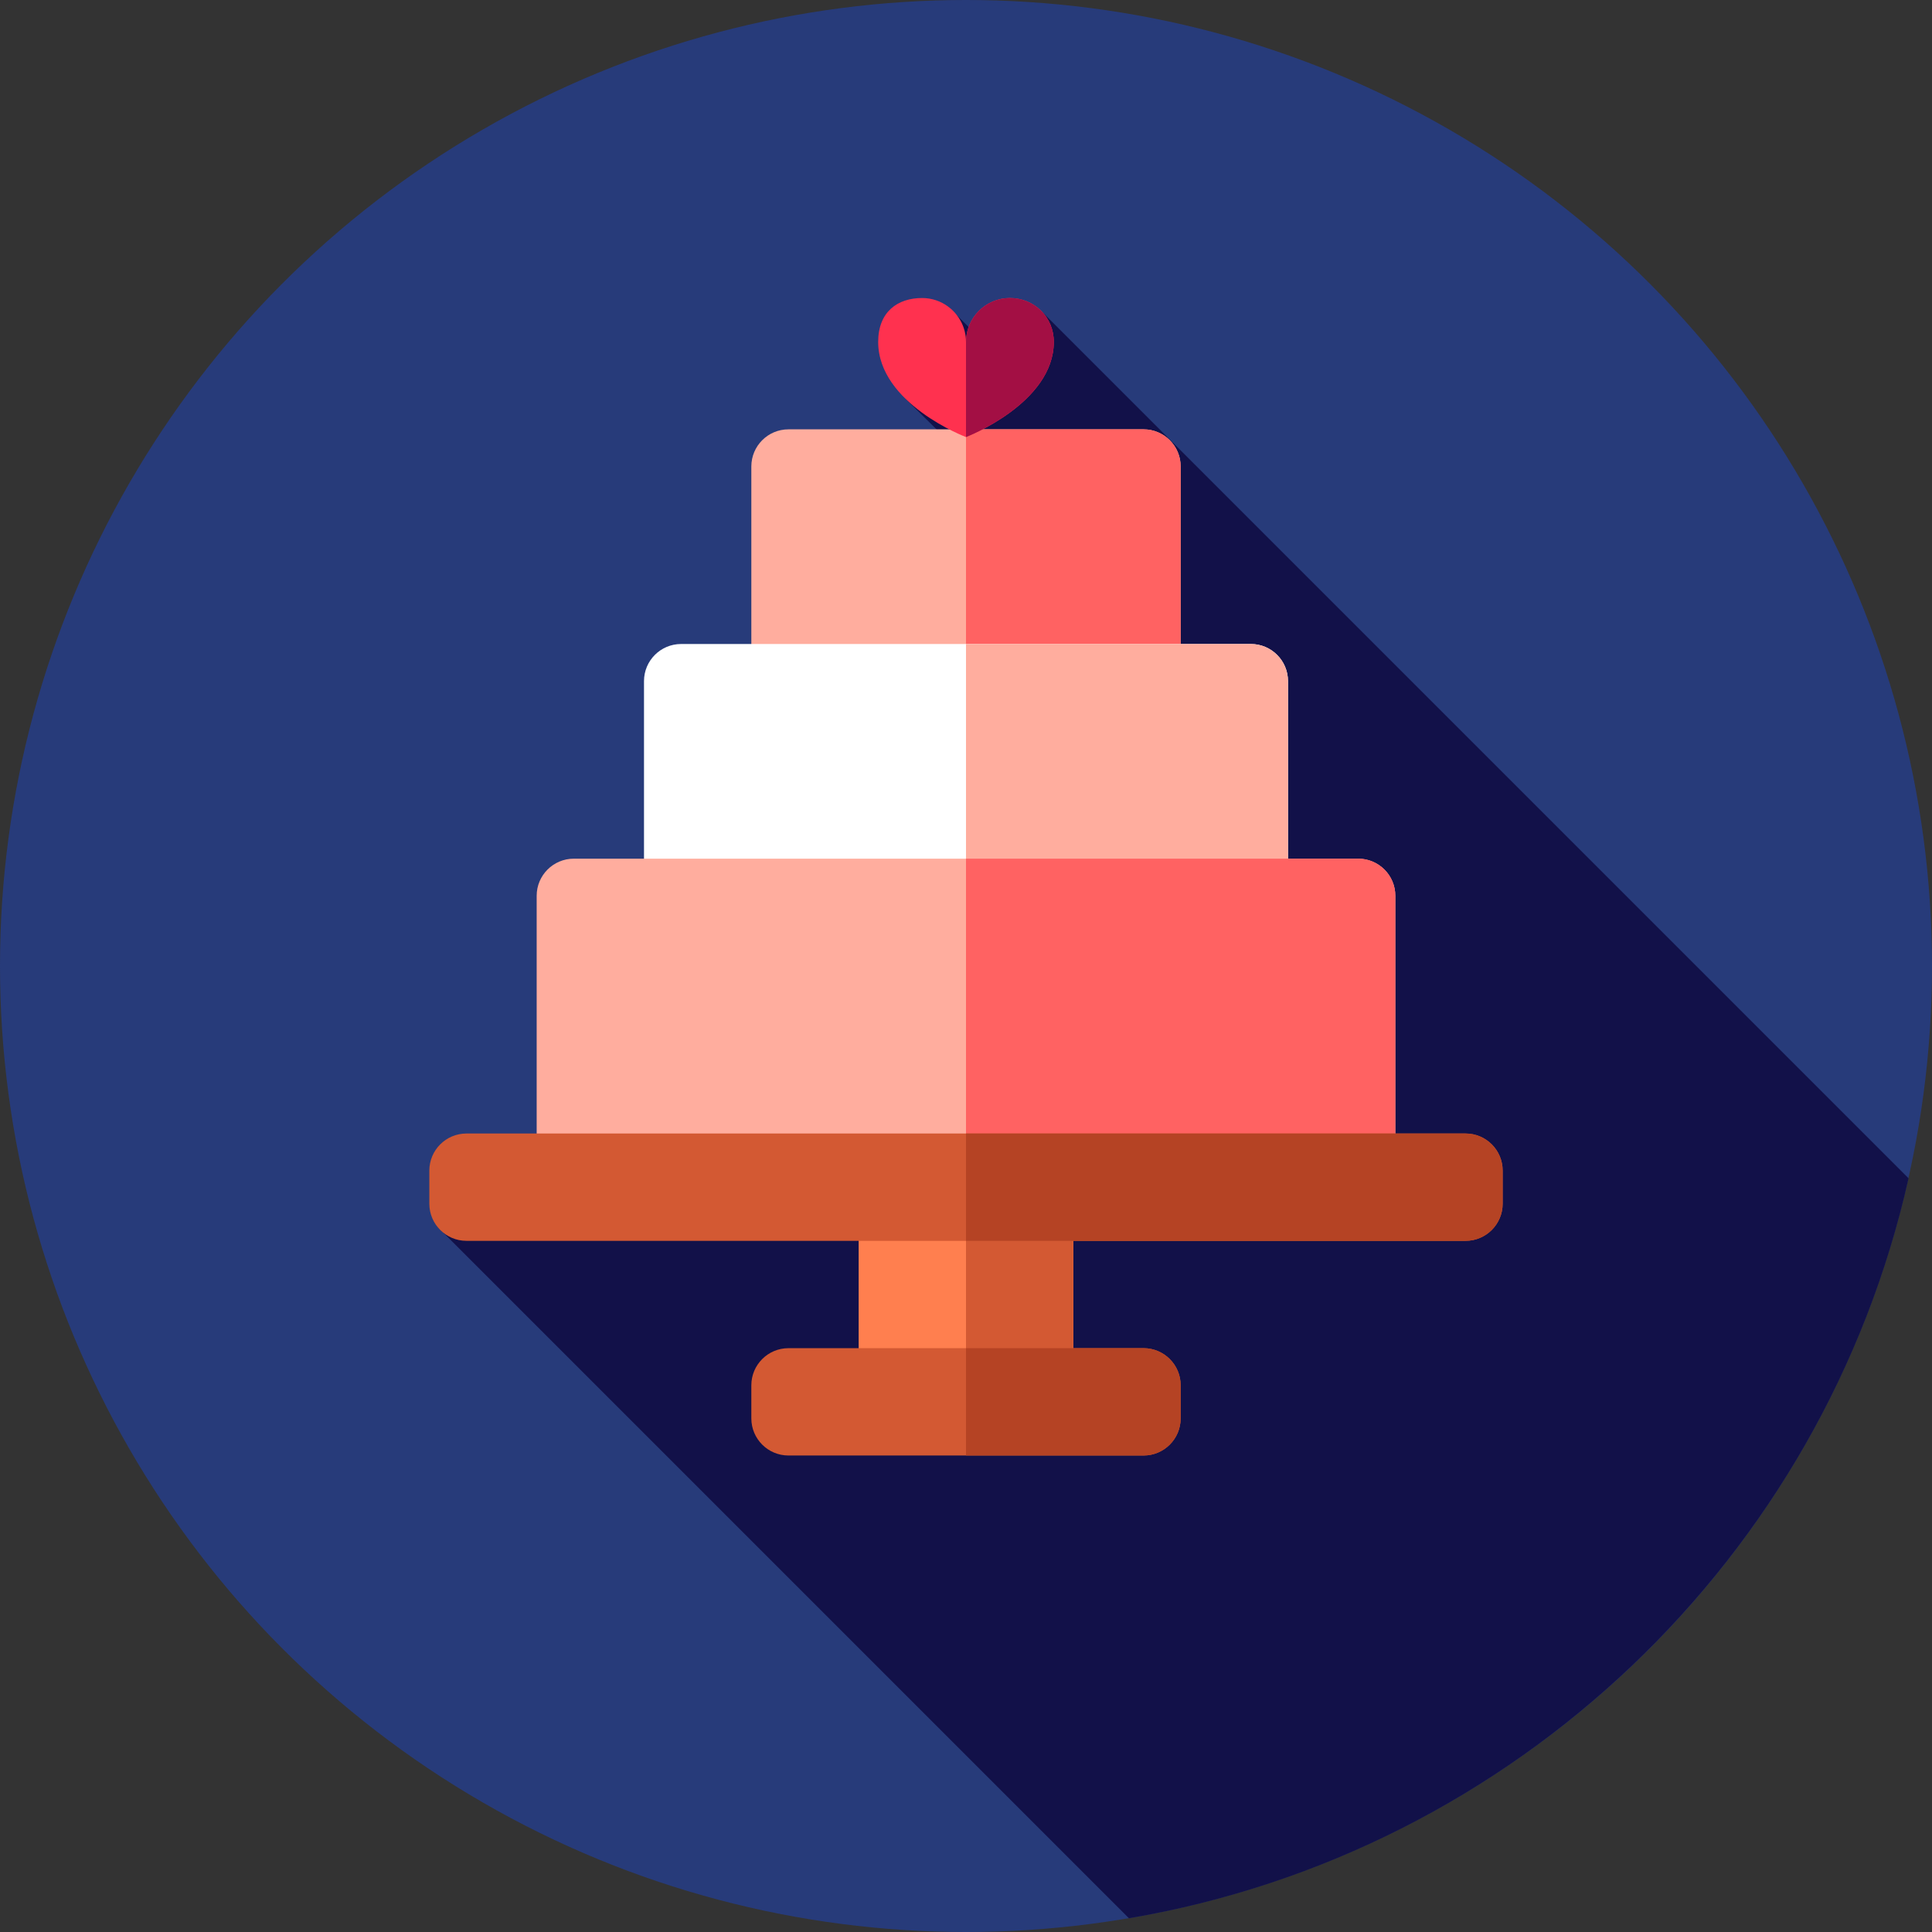 <?xml version="1.0" encoding="iso-8859-1"?>
<!-- Generator: Adobe Illustrator 19.0.0, SVG Export Plug-In . SVG Version: 6.00 Build 0)  -->
<svg version="1.1" id="Layer_1" xmlns="http://www.w3.org/2000/svg" xmlns:xlink="http://www.w3.org/1999/xlink" x="0px" y="0px"
	 viewBox="0 0 512 512" style="enable-background:new 0 0 512 512;" xml:space="preserve">
<rect x="0" y="0" width="512" height="512" fill="#333333" stroke="none"/>
<circle style="fill:#273B7A;" cx="256" cy="256" r="256"/>
<path style="fill:#121149;" d="M299.18,508.356c102.383-17.394,184.058-95.565,206.603-196.098L276.259,82.734l-15.798,7.692
	l-9.144-9.144l-7.53,6.853l-0.862,3.375l-2.958,14.165l17.511,17.251l-8.661,38.116l84.39,84.39l-217.341,79.61L299.18,508.356z"/>
<rect x="227.556" y="312.889" style="fill:#FF7F4F;" width="56.889" height="56.889"/>
<rect x="256" y="312.889" style="fill:#D35933;" width="28.444" height="56.889"/>
<path style="fill:#FFAD9E;" d="M303.049,199.111h-94.096c-5.435,0-9.842-4.406-9.842-9.842v-65.65c0-5.435,4.406-9.842,9.842-9.842
	h94.096c5.435,0,9.84,4.406,9.84,9.842v65.652C312.889,194.705,308.483,199.111,303.049,199.111z"/>
<path style="fill:#FF6262;" d="M303.049,113.778H256v85.333h47.047c5.435,0,9.84-4.406,9.84-9.84v-65.653
	C312.889,118.184,308.483,113.778,303.049,113.778z"/>
<path style="fill:#FFFFFF;" d="M331.493,256H180.508c-5.435,0-9.842-4.406-9.842-9.84v-65.652c0-5.435,4.406-9.842,9.842-9.842
	h150.985c5.435,0,9.84,4.406,9.84,9.842v65.652C341.333,251.594,336.927,256,331.493,256z"/>
<g>
	<path style="fill:#FFAD9E;" d="M331.493,170.667H256V256h75.492c5.435,0,9.84-4.406,9.84-9.84v-65.652
		C341.333,175.073,336.927,170.667,331.493,170.667z"/>
	<path style="fill:#FFAD9E;" d="M359.938,312.889H152.064c-5.435,0-9.842-4.406-9.842-9.84v-65.652c0-5.435,4.406-9.84,9.842-9.84
		h207.874c5.435,0,9.84,4.406,9.84,9.84v65.652C369.778,308.483,365.371,312.889,359.938,312.889z"/>
</g>
<path style="fill:#FF6262;" d="M359.938,227.556H256v85.333h103.936c5.435,0,9.84-4.406,9.84-9.84v-65.652
	C369.778,231.962,365.371,227.556,359.938,227.556z"/>
<g>
	<path style="fill:#D35933;" d="M388.382,328.835H123.62c-5.435,0-9.842-4.406-9.842-9.84v-8.763c0-5.435,4.406-9.84,9.842-9.84
		h264.763c5.435,0,9.84,4.406,9.84,9.84v8.763C398.222,324.429,393.816,328.835,388.382,328.835z"/>
	<path style="fill:#D35933;" d="M303.049,385.724h-94.096c-5.435,0-9.842-4.406-9.842-9.84v-8.763c0-5.435,4.406-9.84,9.842-9.84
		h94.096c5.435,0,9.84,4.406,9.84,9.84v8.763C312.889,381.318,308.483,385.724,303.049,385.724z"/>
</g>
<g>
	<path style="fill:#B54324;" d="M388.382,300.391H256v28.444h132.38c5.435,0,9.84-4.406,9.84-9.84v-8.763
		C398.222,304.797,393.816,300.391,388.382,300.391z"/>
	<path style="fill:#B54324;" d="M303.049,357.279H256v28.444h47.047c5.435,0,9.84-4.406,9.84-9.84v-8.763
		C312.889,361.686,308.483,357.279,303.049,357.279z"/>
</g>
<path style="fill:#FF314F;" d="M232.727,90.614c0-8.051,5.21-11.636,11.636-11.636c2.608,0,5.015,0.859,6.956,2.307
	c2.841,2.122,4.68,5.511,4.68,9.33c0-6.427,5.21-11.636,11.636-11.636c6.427,0,11.636,4.996,11.636,11.636
	c0,16.279-23.273,25.212-23.273,25.212S232.727,107.01,232.727,90.614z"/>
<path style="fill:#A30F44;" d="M279.273,90.614c0-6.64-5.21-11.636-11.636-11.636c-6.423,0-11.629,5.204-11.636,11.626v25.222
	C256.012,115.821,279.273,106.887,279.273,90.614z"/>
<g>
</g>
<g>
</g>
<g>
</g>
<g>
</g>
<g>
</g>
<g>
</g>
<g>
</g>
<g>
</g>
<g>
</g>
<g>
</g>
<g>
</g>
<g>
</g>
<g>
</g>
<g>
</g>
<g>
</g>
</svg>
